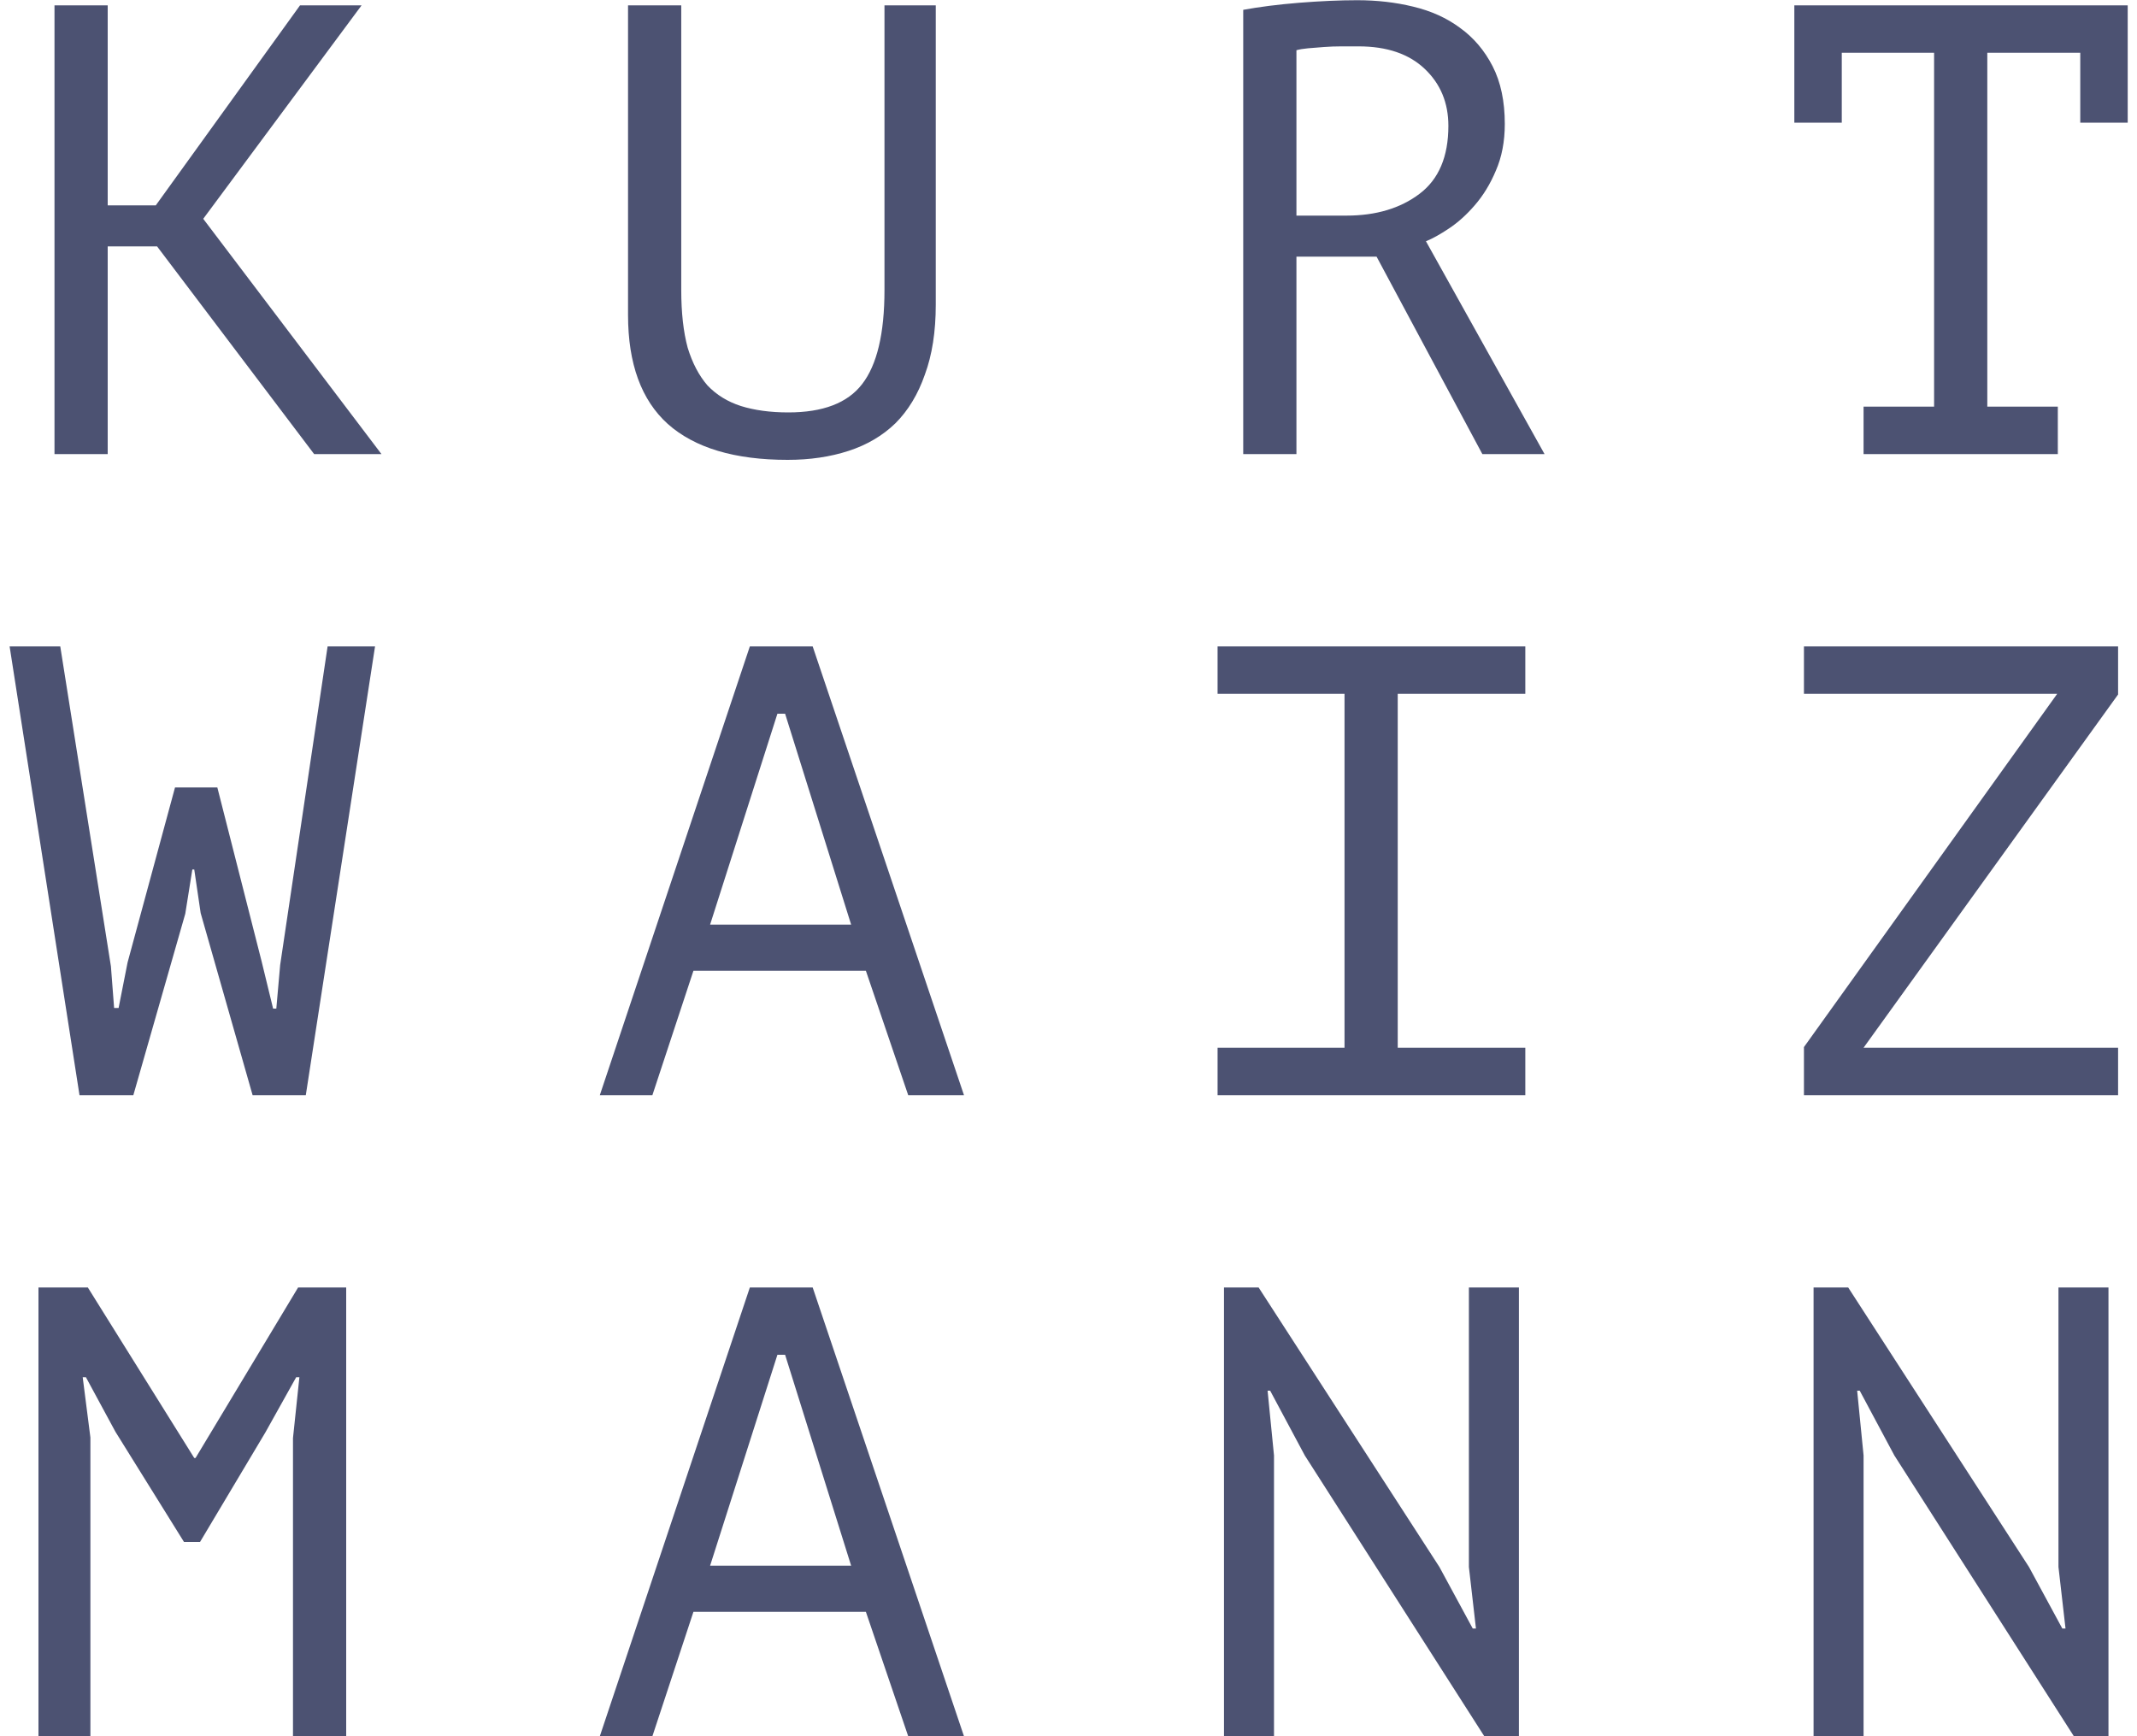 <svg width="80" height="65" viewBox="0 0 80 65" fill="none" xmlns="http://www.w3.org/2000/svg">
<path d="M5.88 9.224H4.032V17H2.04V0.2H4.032V7.688H5.832L11.232 0.2H13.536L7.608 8.192L14.28 17H11.76L5.88 9.224ZM33.111 0.2H35.031V11.408C35.031 12.416 34.895 13.288 34.623 14.024C34.367 14.76 33.999 15.368 33.519 15.848C33.039 16.312 32.455 16.656 31.767 16.88C31.079 17.104 30.319 17.216 29.487 17.216C27.503 17.216 26.007 16.768 24.999 15.872C24.007 14.976 23.511 13.616 23.511 11.792V0.2H25.503V10.856C25.503 11.704 25.583 12.424 25.743 13.016C25.919 13.592 26.167 14.064 26.487 14.432C26.823 14.784 27.239 15.04 27.735 15.2C28.247 15.36 28.839 15.44 29.511 15.44C30.807 15.44 31.727 15.088 32.271 14.384C32.831 13.664 33.111 12.488 33.111 10.856V0.2ZM46.541 0.368C47.149 0.256 47.845 0.168 48.629 0.104C49.429 0.04 50.157 0.008 50.813 0.008C51.549 0.008 52.245 0.088 52.901 0.248C53.573 0.408 54.157 0.672 54.653 1.04C55.165 1.408 55.573 1.888 55.877 2.48C56.181 3.072 56.333 3.792 56.333 4.64C56.333 5.296 56.221 5.88 55.997 6.392C55.789 6.888 55.525 7.32 55.205 7.688C54.901 8.04 54.581 8.328 54.245 8.552C53.909 8.776 53.621 8.936 53.381 9.032L57.821 17H55.493L51.533 9.608H48.533V17H46.541V0.368ZM50.861 1.736C50.653 1.736 50.437 1.736 50.213 1.736C49.989 1.736 49.773 1.744 49.565 1.76C49.357 1.776 49.157 1.792 48.965 1.808C48.789 1.824 48.645 1.848 48.533 1.88V8.072H50.405C51.509 8.072 52.421 7.8 53.141 7.256C53.861 6.712 54.221 5.864 54.221 4.712C54.221 3.848 53.925 3.136 53.333 2.576C52.741 2.016 51.917 1.736 50.861 1.736ZM67.172 0.2H79.652V4.592H77.876V1.976H74.396V15.224H77.036V17H69.764V15.224H72.404V1.976H68.948V4.592H67.172V0.2ZM4.152 36.176L4.272 37.736H4.44L4.776 36.032L6.552 29.48H8.136L9.792 35.984L10.224 37.76H10.344L10.488 36.128L12.264 24.2H14.04L11.448 41H9.456L7.512 34.184L7.272 32.552H7.2L6.936 34.208L4.992 41H2.976L0.36 24.2H2.256L4.152 36.176ZM32.415 36.344H25.959L24.423 41H22.455L28.071 24.2H30.423L36.087 41H33.999L32.415 36.344ZM26.583 34.616H31.863L29.391 26.72H29.103L26.583 34.616ZM45.581 24.2H57.101V25.976H52.325V39.224H57.101V41H45.581V39.224H50.333V25.976H45.581V24.2ZM67.532 39.2L77.012 25.976H67.532V24.2H79.292V26L69.764 39.224H79.292V41H67.532V39.2ZM10.968 53.84L11.208 51.56H11.088L9.936 53.624L7.488 57.728H6.888L4.32 53.6L3.216 51.56H3.096L3.384 53.816V65H1.44V48.2H3.288L7.272 54.584H7.32L11.16 48.2H12.96V65H10.968V53.84ZM32.415 60.344H25.959L24.423 65H22.455L28.071 48.2H30.423L36.087 65H33.999L32.415 60.344ZM26.583 58.616H31.863L29.391 50.72H29.103L26.583 58.616ZM48.845 54.488L47.549 52.064H47.453L47.693 54.488V65H45.821V48.2H47.117L53.885 58.664L55.133 60.968H55.253L54.989 58.664V48.2H56.861V65H55.565L48.845 54.488ZM70.916 54.488L69.62 52.064H69.524L69.764 54.488V65H67.892V48.2H69.188L75.956 58.664L77.204 60.968H77.324L77.06 58.664V48.2H78.932V65H77.636L70.916 54.488Z" fill="#4C5272"/>
</svg>
